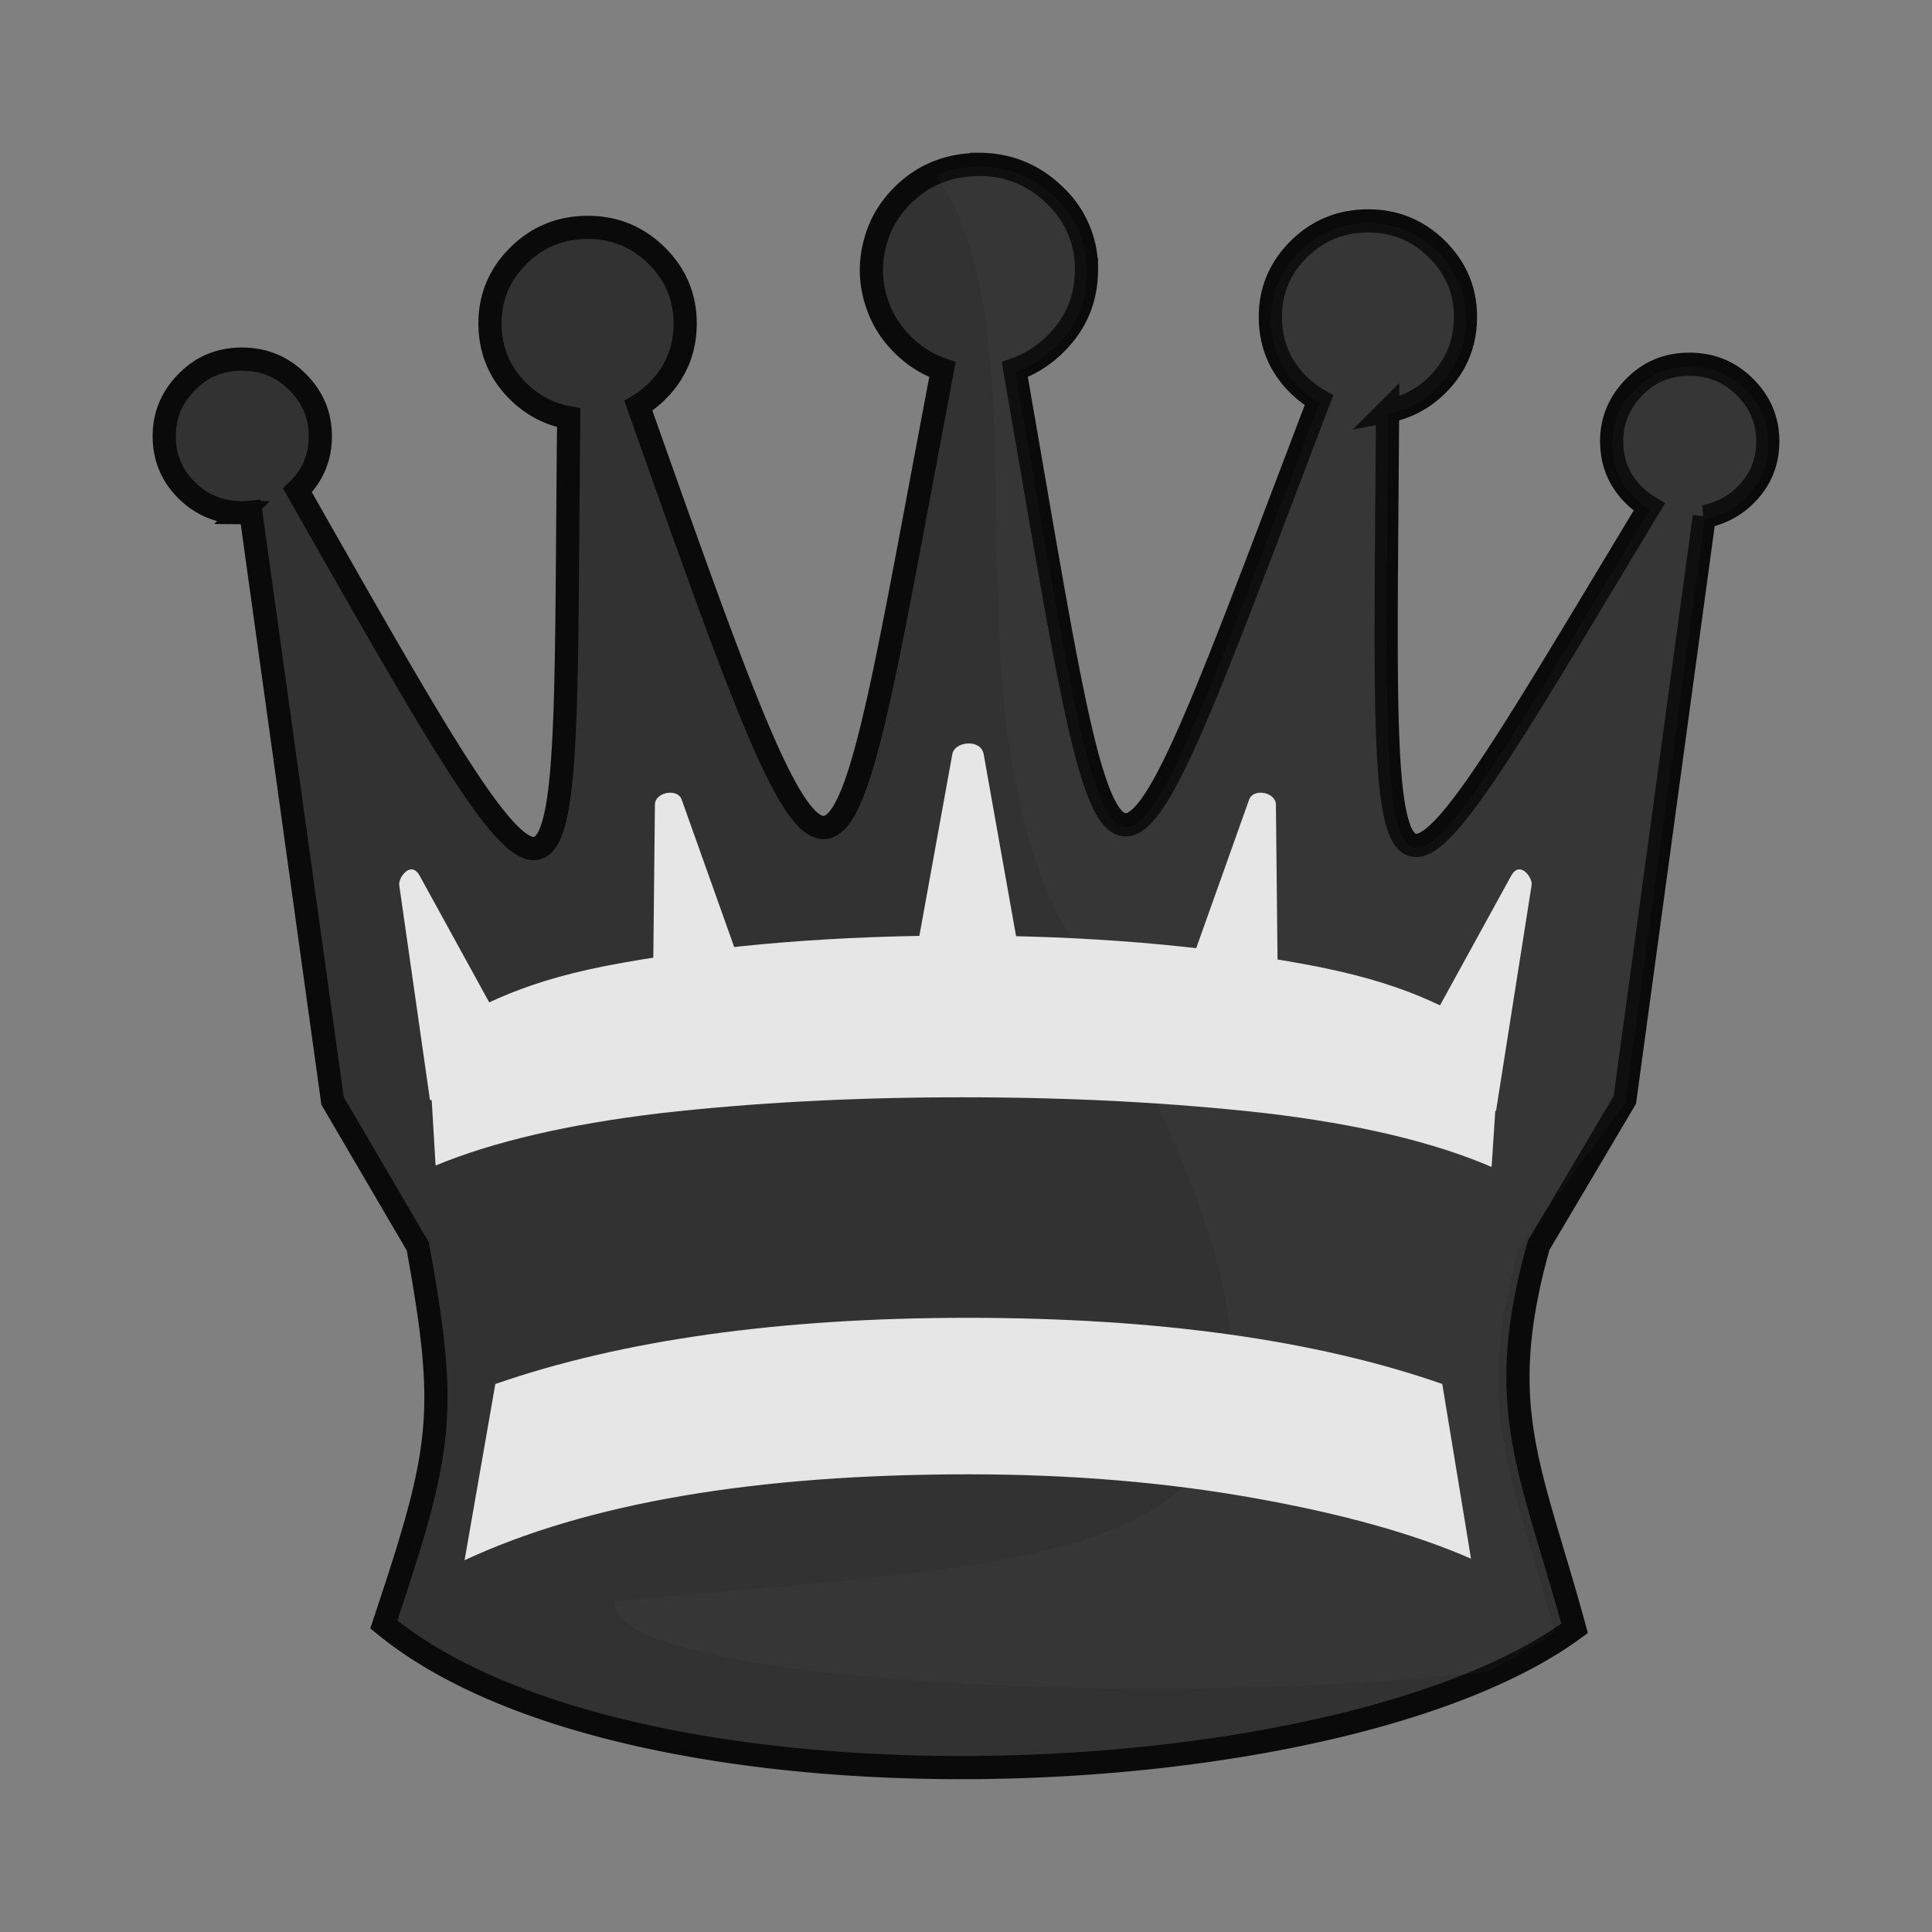 <?xml version="1.0" encoding="UTF-8" standalone="no"?>
<svg
   xmlns:dc="http://purl.org/dc/elements/1.1/"
   xmlns:cc="http://creativecommons.org/ns#"
   xmlns:rdf="http://www.w3.org/1999/02/22-rdf-syntax-ns#"
   xmlns:svg="http://www.w3.org/2000/svg"
   xmlns="http://www.w3.org/2000/svg"
   xmlns:sodipodi="http://sodipodi.sourceforge.net/DTD/sodipodi-0.dtd"
   xmlns:inkscape="http://www.inkscape.org/namespaces/inkscape"
   clip-rule="evenodd"
   fill-rule="evenodd"
   height="50mm"
   image-rendering="optimizeQuality"
   shape-rendering="geometricPrecision"
   text-rendering="geometricPrecision"
   viewBox="0 0 50 50"
   width="50mm"
   version="1.1"
   id="svg11"
   sodipodi:docname="bQ.svg"
   inkscape:version="0.92.4 (5da689c313, 2019-01-14)">
  <rect x="0" y="0" width="50" height="50" fill="#808080" stroke="none"/>
  <defs
     id="defs15">
    <clipPath
       clipPathUnits="userSpaceOnUse"
       id="clipPath1505">
      <path
         style="opacity:0.04;fill:#ffffff;fill-opacity:1;stroke:#000000;stroke-width:0.265px;stroke-linecap:butt;stroke-linejoin:miter;stroke-opacity:1"
         d="m 385.623,124.67 c 2.937,4.381 0.101,13.443 3.243,19.507 9.617,17.121 2.164,16.294 -11.461,17.625 -0.395,2.825 25.043,3.089 27.476,0.368 2.52,-3.672 2.996,-8.268 3.837,-12.532 0.912,-4.976 2.16,-10.042 1.357,-15.129 -0.172,-9.84 -22.651,-15.17 -24.452,-9.84 z"
         id="path1507"
         inkscape:connector-curvature="0"
         sodipodi:nodetypes="ccccccc" />
    </clipPath>
    <clipPath
       clipPathUnits="userSpaceOnUse"
       id="clipPath1505-7">
      <path
         style="opacity:0.04;fill:#ffffff;fill-opacity:1;stroke:#000000;stroke-width:0.265px;stroke-linecap:butt;stroke-linejoin:miter;stroke-opacity:1"
         d="m 385.623,124.67 c 2.937,4.381 0.101,13.443 3.243,19.507 9.617,17.121 2.164,16.294 -11.461,17.625 -0.395,2.825 25.043,3.089 27.476,0.368 2.52,-3.672 2.996,-8.268 3.837,-12.532 0.912,-4.976 2.16,-10.042 1.357,-15.129 -0.172,-9.84 -22.651,-15.17 -24.452,-9.84 z"
         id="path1507-2"
         inkscape:connector-curvature="0"
         sodipodi:nodetypes="ccccccc" />
    </clipPath>
    <clipPath
       clipPathUnits="userSpaceOnUse"
       id="clipPath1505-2">
      <path
         style="opacity:0.04;fill:#ffffff;fill-opacity:1;stroke:#000000;stroke-width:0.265px;stroke-linecap:butt;stroke-linejoin:miter;stroke-opacity:1"
         d="m 385.623,124.67 c 2.937,4.381 0.101,13.443 3.243,19.507 9.617,17.121 2.164,16.294 -11.461,17.625 -0.395,2.825 25.043,3.089 27.476,0.368 2.52,-3.672 2.996,-8.268 3.837,-12.532 0.912,-4.976 2.16,-10.042 1.357,-15.129 -0.172,-9.84 -22.651,-15.17 -24.452,-9.84 z"
         id="path1507-5"
         inkscape:connector-curvature="0"
         sodipodi:nodetypes="ccccccc" />
    </clipPath>
    <clipPath
       clipPathUnits="userSpaceOnUse"
       id="clipPath1505-8">
      <path
         style="opacity:0.04;fill:#ffffff;fill-opacity:1;stroke:#000000;stroke-width:0.265px;stroke-linecap:butt;stroke-linejoin:miter;stroke-opacity:1"
         d="m 385.623,124.67 c 2.937,4.381 0.101,13.443 3.243,19.507 9.617,17.121 2.164,16.294 -11.461,17.625 -0.395,2.825 25.043,3.089 27.476,0.368 2.52,-3.672 2.996,-8.268 3.837,-12.532 0.912,-4.976 2.16,-10.042 1.357,-15.129 -0.172,-9.84 -22.651,-15.17 -24.452,-9.84 z"
         id="path1507-3"
         inkscape:connector-curvature="0"
         sodipodi:nodetypes="ccccccc" />
    </clipPath>
    <clipPath
       clipPathUnits="userSpaceOnUse"
       id="clipPath1505-1-5">
      <path
         style="opacity:0.04;fill:#ffffff;fill-opacity:1;stroke:#000000;stroke-width:0.265px;stroke-linecap:butt;stroke-linejoin:miter;stroke-opacity:1"
         d="m 385.623,124.67 c 2.937,4.381 0.101,13.443 3.243,19.507 9.617,17.121 2.164,16.294 -11.461,17.625 -0.395,2.825 25.043,3.089 27.476,0.368 2.52,-3.672 2.996,-8.268 3.837,-12.532 0.912,-4.976 2.16,-10.042 1.357,-15.129 -0.172,-9.84 -22.651,-15.17 -24.452,-9.84 z"
         id="path1507-8-9"
         inkscape:connector-curvature="0"
         sodipodi:nodetypes="ccccccc" />
    </clipPath>
    <clipPath
       id="clipPath1505-1-5-5"
       clipPathUnits="userSpaceOnUse">
      <path
         sodipodi:nodetypes="ccccccc"
         inkscape:connector-curvature="0"
         id="path1507-8-9-0"
         d="m 385.623,124.67 c 2.937,4.381 0.101,13.443 3.243,19.507 9.617,17.121 2.164,16.294 -11.461,17.625 -0.395,2.825 25.043,3.089 27.476,0.368 2.52,-3.672 2.996,-8.268 3.837,-12.532 0.912,-4.976 2.16,-10.042 1.357,-15.129 -0.172,-9.84 -22.651,-15.17 -24.452,-9.84 z"
         style="opacity:0.04;fill:#ffffff;fill-opacity:1;stroke:#000000;stroke-width:0.265px;stroke-linecap:butt;stroke-linejoin:miter;stroke-opacity:1" />
    </clipPath>
    <clipPath
       id="clipPath1505-1-5-4"
       clipPathUnits="userSpaceOnUse">
      <path
         sodipodi:nodetypes="ccccccc"
         inkscape:connector-curvature="0"
         id="path1507-8-9-02"
         d="m 385.623,124.67 c 2.937,4.381 0.101,13.443 3.243,19.507 9.617,17.121 2.164,16.294 -11.461,17.625 -0.395,2.825 25.043,3.089 27.476,0.368 2.52,-3.672 2.996,-8.268 3.837,-12.532 0.912,-4.976 2.16,-10.042 1.357,-15.129 -0.172,-9.84 -22.651,-15.17 -24.452,-9.84 z"
         style="opacity:0.04;fill:#ffffff;fill-opacity:1;stroke:#000000;stroke-width:0.265px;stroke-linecap:butt;stroke-linejoin:miter;stroke-opacity:1" />
    </clipPath>
  </defs>
  <sodipodi:namedview
     pagecolor="#ffffff"
     bordercolor="#666666"
     borderopacity="1"
     objecttolerance="10"
     gridtolerance="10"
     guidetolerance="10"
     inkscape:pageopacity="0"
     inkscape:pageshadow="2"
     inkscape:window-width="1920"
     inkscape:window-height="1001"
     id="namedview13"
     showgrid="false"
     inkscape:zoom="1.1547294"
     inkscape:cx="54.809062"
     inkscape:cy="-33.390287"
     inkscape:window-x="-9"
     inkscape:window-y="-9"
     inkscape:window-maximized="1"
     inkscape:current-layer="svg11" />
  <linearGradient
     id="a"
     gradientUnits="userSpaceOnUse"
     x1="21.253"
     x2="77.764"
     y1="37.224"
     y2="37.36">
    <stop
       offset="0"
       stop-color="#fff"
       id="stop2" />
    <stop
       offset="1"
       stop-color="#fff"
       stop-opacity="0"
       id="stop4" />
  </linearGradient>
  <g
     id="g1781"
     transform="translate(-377.483,805.876)">
    <path
       id="path1138-4"
       d="m 402.811,-801.62 a 2.777,2.732 0 0 0 -0.221,0.01 c -0.677,0.047 -1.263,0.308 -1.746,0.789 -0.356,0.355 -0.59,0.759 -0.708,1.21 a 2.777,2.732 0 0 0 -0.102,0.723 2.777,2.732 0 0 0 0.118,0.78 c 0.015,0.054 0.035,0.107 0.054,0.16 a 2.777,2.732 0 0 0 0.02,0.056 c 0.133,0.343 0.337,0.657 0.619,0.936 0.303,0.302 0.648,0.515 1.029,0.645 -2.861,15.028 -2.458,16.225 -7.87,0.936 a 2.435,2.407 0 0 0 0.473,-0.366 c 0.492,-0.481 0.738,-1.073 0.738,-1.766 0,-0.68 -0.245,-1.267 -0.738,-1.754 -0.493,-0.486 -1.086,-0.73 -1.775,-0.73 -0.707,0 -1.307,0.242 -1.799,0.73 -0.492,0.487 -0.739,1.074 -0.739,1.754 0,0.693 0.247,1.286 0.739,1.766 0.372,0.363 0.804,0.586 1.298,0.674 -0.15,14.038 0.432,14.998 -7.019,1.883 0.394,-0.383 0.591,-0.85 0.591,-1.406 0,-0.542 -0.197,-1.008 -0.591,-1.401 -0.399,-0.397 -0.873,-0.591 -1.439,-0.591 -0.561,0 -1.035,0.194 -1.424,0.591 -0.389,0.393 -0.586,0.859 -0.586,1.401 0,0.556 0.197,1.024 0.586,1.406 0.389,0.383 0.864,0.576 1.424,0.576 a 1.982,1.95 0 0 0 0.23,-0.011 l 2.116,15.232 2.207,3.769 c 0.789,4.356 0.636,5.247 -0.88,9.783 6.427,5.293 24.794,4.54 30.817,0.101 -1.137,-4.174 -2.106,-5.699 -0.931,-9.909 l 2.232,-3.769 2.056,-15.096 a 1.982,1.95 0 0 0 1.053,-0.544 c 0.394,-0.383 0.59,-0.85 0.59,-1.406 0,-0.542 -0.197,-1.008 -0.59,-1.401 -0.399,-0.397 -0.874,-0.59 -1.44,-0.59 -0.561,0 -1.035,0.193 -1.424,0.59 -0.389,0.393 -0.586,0.86 -0.586,1.401 0,0.556 0.197,1.023 0.586,1.406 0.12,0.118 0.25,0.217 0.387,0.299 -7.295,12.093 -6.861,12.026 -6.773,-2.481 a 2.435,2.407 0 0 0 1.278,-0.675 c 0.492,-0.481 0.738,-1.073 0.738,-1.766 0,-0.68 -0.245,-1.267 -0.738,-1.754 -0.493,-0.486 -1.086,-0.73 -1.774,-0.73 -0.707,0 -1.307,0.242 -1.799,0.73 -0.492,0.487 -0.739,1.074 -0.739,1.754 0,0.693 0.246,1.285 0.739,1.766 0.162,0.157 0.335,0.286 0.52,0.392 -5.658,14.829 -5.166,14.728 -7.873,-0.796 0.378,-0.131 0.725,-0.343 1.034,-0.644 0.55,-0.533 0.821,-1.182 0.821,-1.941 a 2.652,2.606 0 0 0 -0.821,-1.926 c -0.549,-0.533 -1.209,-0.799 -1.967,-0.799 z"
       style="clip-rule:evenodd;fill:#323232;fill-opacity:1;fill-rule:evenodd;stroke:#0a0a0a;stroke-width:0.6;stroke-miterlimit:4;stroke-dasharray:none;stroke-opacity:1;paint-order:normal;image-rendering:optimizeQuality;shape-rendering:geometricPrecision;text-rendering:geometricPrecision"
       inkscape:connector-curvature="0" />
    <path
       sodipodi:nodetypes="ccccccccccccscscscccscscscccccccccccscscsccccscscscccccccc"
       transform="matrix(1.01,0,0,0.994,12.232,-925.267)"
       clip-path="url(#clipPath1505-1-5-4)"
       id="path1138-0-7"
       d="m 386.724,124.45 c -0.073,4.3e-4 -0.146,0.004 -0.219,0.01 -0.67,0.047 -1.251,0.31 -1.729,0.794 -0.353,0.357 -0.584,0.764 -0.701,1.218 -0.066,0.237 -0.1,0.482 -0.101,0.728 7.2e-4,0.266 0.04,0.531 0.117,0.785 0.015,0.055 0.035,0.108 0.054,0.161 0.006,0.019 0.013,0.038 0.02,0.057 0.131,0.346 0.334,0.661 0.612,0.943 0.3,0.304 0.641,0.518 1.019,0.65 -2.833,15.126 -2.434,16.331 -7.792,0.943 0.171,-0.103 0.328,-0.227 0.469,-0.368 0.487,-0.484 0.731,-1.08 0.731,-1.778 0,-0.685 -0.243,-1.276 -0.731,-1.765 -0.488,-0.49 -1.076,-0.734 -1.757,-0.734 -0.7,0 -1.294,0.244 -1.781,0.734 -0.487,0.49 -0.731,1.081 -0.731,1.765 0,0.697 0.244,1.294 0.731,1.778 0.368,0.365 0.797,0.59 1.285,0.679 -0.148,14.129 0.428,15.095 -6.949,1.895 0.39,-0.385 0.585,-0.856 0.585,-1.415 0,-0.545 -0.195,-1.014 -0.585,-1.41 -0.395,-0.4 -0.865,-0.595 -1.425,-0.595 -0.555,0 -1.025,0.195 -1.41,0.595 -0.385,0.395 -0.58,0.865 -0.58,1.41 0,0.56 0.195,1.03 0.58,1.415 0.385,0.385 0.855,0.58 1.41,0.58 0.076,7.9e-4 0.152,-0.003 0.228,-0.011 l 2.095,15.331 2.709,3.793 c 0.781,4.384 0.63,5.281 -0.872,9.847 6.364,5.327 23.502,4.569 29.465,0.102 -1.126,-4.201 -2.085,-5.736 -0.922,-9.973 l 2.734,-3.793 2.036,-15.194 c 0.396,-0.071 0.76,-0.263 1.043,-0.548 0.39,-0.385 0.584,-0.855 0.584,-1.415 0,-0.545 -0.195,-1.015 -0.584,-1.41 -0.395,-0.4 -0.865,-0.594 -1.425,-0.594 -0.555,0 -1.025,0.194 -1.41,0.594 -0.385,0.395 -0.58,0.865 -0.58,1.41 0,0.56 0.195,1.03 0.58,1.415 0.119,0.119 0.247,0.218 0.383,0.301 -7.223,12.172 -6.793,12.104 -6.706,-2.497 0.481,-0.092 0.922,-0.329 1.265,-0.68 0.487,-0.484 0.731,-1.08 0.731,-1.777 0,-0.685 -0.243,-1.276 -0.731,-1.765 -0.488,-0.49 -1.076,-0.734 -1.757,-0.734 -0.7,0 -1.294,0.244 -1.781,0.734 -0.487,0.49 -0.731,1.081 -0.731,1.765 0,0.697 0.244,1.294 0.731,1.777 0.16,0.158 0.332,0.288 0.515,0.394 -5.603,14.926 -5.115,14.823 -7.795,-0.801 0.374,-0.132 0.717,-0.346 1.024,-0.648 0.545,-0.537 0.813,-1.19 0.813,-1.953 0.011,-0.731 -0.283,-1.434 -0.813,-1.938 -0.544,-0.536 -1.197,-0.804 -1.948,-0.804 z"
       style="clip-rule:evenodd;opacity:0.02;fill:#ffffff;fill-opacity:1;fill-rule:evenodd;stroke:none;stroke-width:1.497;stroke-miterlimit:4;stroke-dasharray:none;stroke-opacity:1;image-rendering:optimizeQuality;shape-rendering:geometricPrecision;text-rendering:geometricPrecision"
       inkscape:connector-curvature="0" />
    <path
       inkscape:connector-curvature="0"
       id="path885-8-3"
       d="m 415.553,-765.536 -0.744,-4.523 c -3.258,-1.136 -7.354,-1.712 -12.279,-1.712 -4.874,0 -8.952,0.576 -12.228,1.713 l -0.796,4.56 c 3.173,-1.476 7.517,-2.223 13.049,-2.223 2.651,0 5.123,0.21 7.389,0.616 2.274,0.404 4.147,0.928 5.609,1.568 z"
       style="clip-rule:evenodd;fill:#e6e6e6;fill-opacity:1;fill-rule:evenodd;stroke:none;stroke-width:1.2;stroke-miterlimit:4;stroke-dasharray:none;image-rendering:optimizeQuality;shape-rendering:geometricPrecision;text-rendering:geometricPrecision" />
    <g
       style="clip-rule:evenodd;fill-rule:evenodd;stroke-width:0.966;image-rendering:optimizeQuality;shape-rendering:geometricPrecision;text-rendering:geometricPrecision"
       transform="matrix(1.073,0,0,0.998,691.179,-616.937)"
       id="g1176-5">
      <path
         style="clip-rule:evenodd;fill:#e6e6e6;fill-opacity:1;fill-rule:evenodd;stroke:none;stroke-width:0.966;stroke-miterlimit:4;stroke-dasharray:none;image-rendering:optimizeQuality;shape-rendering:geometricPrecision;text-rendering:geometricPrecision"
         d="m -256.171,-162.449 c -1.376,-0.762 -2.253,-1.381 -4.749,-1.872 -2.497,-0.491 -5.248,-0.736 -8.27,-0.736 -2.954,0 -5.654,0.233 -8.107,0.698 -2.454,0.463 -3.332,1.07 -4.741,1.832 l 0.19,3.433 c 1.392,-0.619 3.2,-1.072 5.425,-1.357 2.216,-0.27 4.644,-0.412 7.284,-0.412 2.64,0 5.077,0.142 7.31,0.412 2.241,0.285 4.058,0.75 5.451,1.395 z"
         id="path1124-09"
         inkscape:connector-curvature="0"
         sodipodi:nodetypes="ccsccccsccc" />
      <g
         id="g8279-6"
         style="fill:#e6e6e6;fill-opacity:1;stroke:none;stroke-width:1.037"
         transform="matrix(0.878,0,0,1.001,-290.967,-188.017)">
        <path
           sodipodi:nodetypes="csscsc"
           style="fill:#e6e6e6;fill-opacity:1;fill-rule:evenodd;stroke:none;stroke-width:0.293px;stroke-linecap:butt;stroke-linejoin:miter;stroke-opacity:1"
           d="m 39.518,27.476 0.977,-5.848 c 0.032,-0.189 -0.322,-0.651 -0.562,-0.24 l -3.326,5.711 c 0,0 0.655,0.473 0.922,0.506 0.267,0.033 1.989,-0.129 1.989,-0.129 z"
           id="path8123-9"
           inkscape:connector-curvature="0" />
        <path
           sodipodi:nodetypes="cssccc"
           style="fill:#e6e6e6;fill-opacity:1;fill-rule:evenodd;stroke:none;stroke-width:0.293px;stroke-linecap:butt;stroke-linejoin:miter;stroke-opacity:1"
           d="m 33.535,25.395 -0.065,-5.851 c -0.004,-0.321 -0.62,-0.436 -0.736,-0.127 l -2.212,5.855 z"
           id="path8125-3"
           inkscape:connector-curvature="0" />
        <path
           sodipodi:nodetypes="csscc"
           inkscape:connector-curvature="0"
           id="path8130-1"
           d="m 23.17,25.574 1.411,-7.336 c 0.065,-0.338 0.785,-0.402 0.861,0 l 1.385,7.336 c -1.302,-0.706 -2.56,-1.036 -3.657,10e-7 z"
           style="fill:#e6e6e6;fill-opacity:1;fill-rule:evenodd;stroke:none;stroke-width:0.293px;stroke-linecap:butt;stroke-linejoin:miter;stroke-opacity:1" />
        <path
           inkscape:connector-curvature="0"
           id="path8219-7"
           d="M 10.231,27.192 9.387,21.628 C 9.358,21.439 9.709,20.977 9.949,21.388 l 3.326,5.711 c 0,0 -0.655,0.473 -0.922,0.506 -0.267,0.033 -2.121,-0.412 -2.121,-0.412 z"
           style="fill:#e6e6e6;fill-opacity:1;fill-rule:evenodd;stroke:none;stroke-width:0.293px;stroke-linecap:butt;stroke-linejoin:miter;stroke-opacity:1"
           sodipodi:nodetypes="csscsc" />
        <path
           inkscape:connector-curvature="0"
           id="path8221-4"
           d="m 16.346,25.395 0.065,-5.851 c 0.004,-0.321 0.62,-0.436 0.736,-0.127 l 2.212,5.855 z"
           style="fill:#e6e6e6;fill-opacity:1;fill-rule:evenodd;stroke:none;stroke-width:0.293px;stroke-linecap:butt;stroke-linejoin:miter;stroke-opacity:1"
           sodipodi:nodetypes="cssccc" />
      </g>
    </g>
  </g>
</svg>

